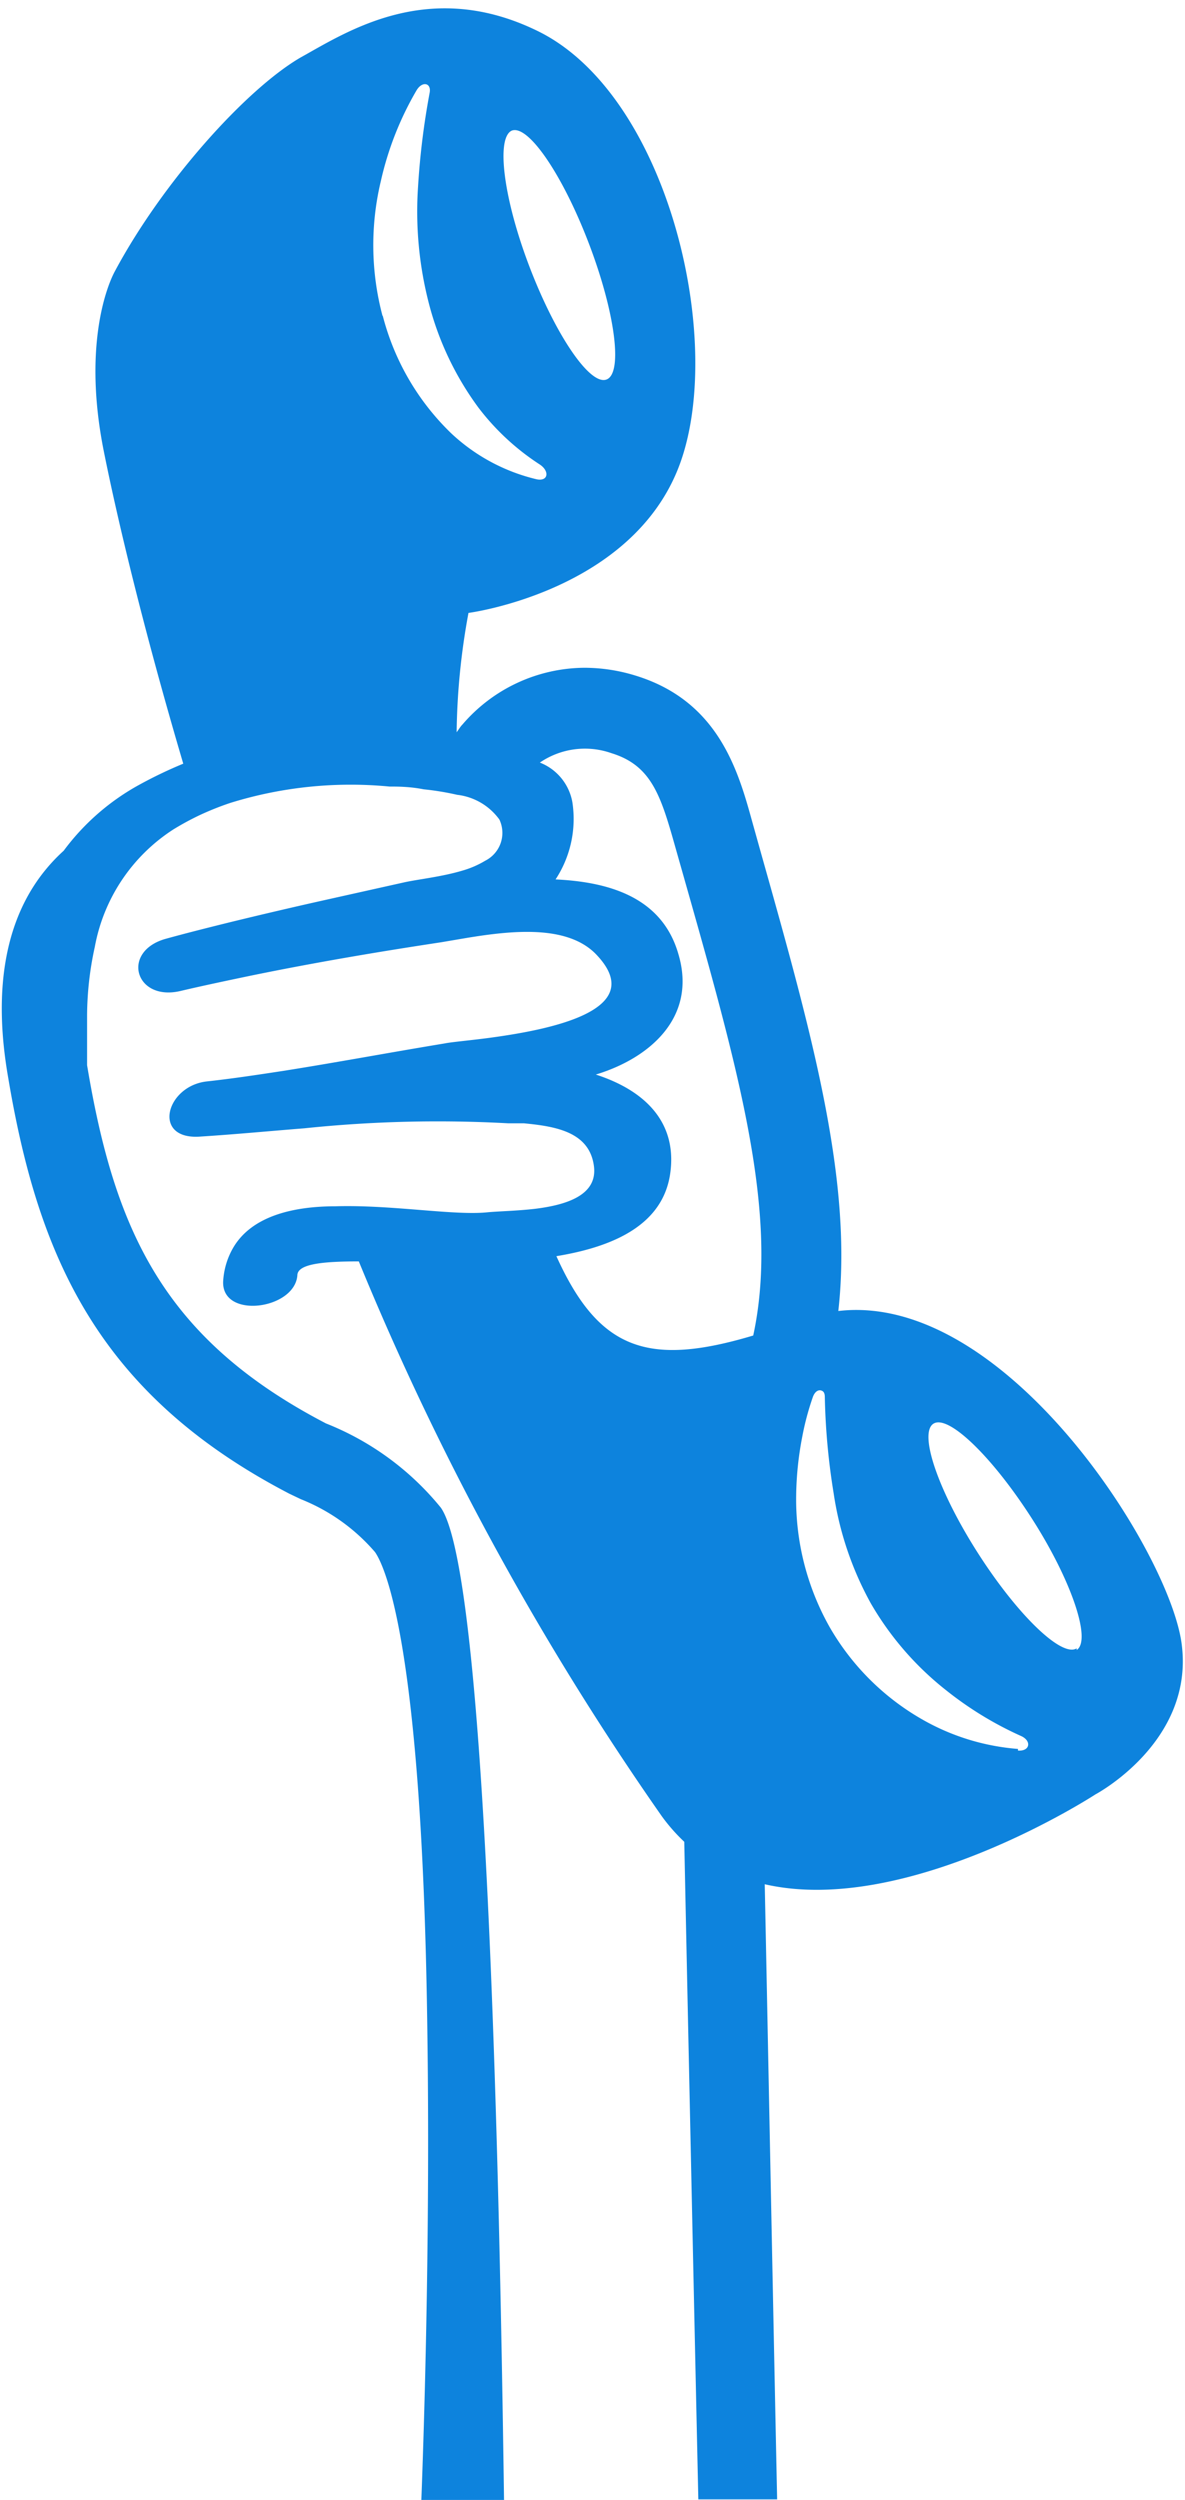 <svg xmlns="http://www.w3.org/2000/svg" viewBox="0 0 43 90.71"><defs><style>.a{fill:#0d83dd;}</style></defs><title>hand</title><path class="a" d="M42.88,59.66c-.42-3.32-6.4-12.8-12.46-12.09.53-4.7-.94-10-2.77-16.49l-.35-1.25c-.51-1.85-1.22-4.38-4.22-5.31a6.31,6.31,0,0,0-1.87-.29,5.88,5.88,0,0,0-4.43,2.06c-.08.08-.14.19-.21.28A25.13,25.13,0,0,1,17,22.24s5.77-.75,7.58-5.17-.25-13.51-5-15.91c-4-2-7,0-8.68.93C8.93,3.24,5.91,6.59,4.17,9.84c-.36.67-1.13,2.87-.41,6.5.5,2.51,1.46,6.53,2.89,11.37a16,16,0,0,0-1.55.74,8.49,8.49,0,0,0-2.79,2.42,6.24,6.24,0,0,0-.59.61c-1.5,1.77-2,4.34-1.42,7.64C1.38,45.54,3.52,50.57,10.5,54.2l.42.2a6.92,6.92,0,0,1,2.69,1.92c.39.57,1.69,3.49,1.89,16.87.09,5.64,0,11.86-.21,17.52h3c-.26-18.89-.91-34-2.29-36a10.23,10.23,0,0,0-4.17-3.06c-5.94-3.09-7.68-7.07-8.67-13,0-.13,0-.25,0-.38,0-.48,0-1,0-1.43a11.79,11.79,0,0,1,.28-2.48A6.45,6.45,0,0,1,6.3,30.09a10.17,10.17,0,0,1,.92-.5,10.36,10.36,0,0,1,1.15-.46,14.73,14.73,0,0,1,5.76-.59c.28,0,.74,0,1.24.1a10,10,0,0,1,1.22.2,2.2,2.2,0,0,1,1.48.83s.06.07.07.11a1.13,1.13,0,0,1-.53,1.45,3.46,3.46,0,0,1-.83.36c-.77.23-1.65.32-2.13.43l-2.87.64c-1.12.25-2.23.51-3.34.78-.81.2-1.61.4-2.41.62-1.65.45-1.14,2.28.51,1.9.85-.2,1.71-.38,2.57-.56,2.29-.47,4.59-.86,6.9-1.21l1-.17h0l.32-.05c1.55-.23,3.38-.35,4.34.7,1.86,2-1.72,2.7-4,3-.7.09-1.28.14-1.53.19-2,.33-3.92.69-5.88,1-.92.14-1.84.28-2.76.38-1.49.17-2,2.14-.22,2,1.26-.08,2.51-.2,3.77-.3a46.65,46.65,0,0,1,7.4-.18l.57,0c1.12.11,2.36.3,2.53,1.54.15,1.07-1,1.42-2.12,1.56-.68.08-1.36.09-1.76.13-1.21.12-3.47-.28-5.49-.22-1.6,0-3.05.38-3.71,1.49a2.73,2.73,0,0,0-.37,1.2c-.11,1.42,2.59,1.07,2.69-.18,0-.42.92-.51,2.23-.51a104,104,0,0,0,11,20.14,6.6,6.6,0,0,0,.81.92c.11,5.3.29,13.82.51,23.86h2.86c-.19-9.11-.34-17-.45-22.32,5.18,1.19,12-3.26,12-3.26S43.34,63.21,42.88,59.66ZM18.57,4.74c.6-.23,1.85,1.61,2.8,4.1s1.24,4.7.64,4.93-1.85-1.61-2.8-4.1S18,5,18.57,4.74Zm-4.69,6.72a10,10,0,0,1-.06-4.89,11.51,11.51,0,0,1,1.3-3.3c.21-.34.54-.26.47.1a27.4,27.4,0,0,0-.42,3.4A13.34,13.34,0,0,0,15.56,11a11,11,0,0,0,1.8,3.79,8.83,8.83,0,0,0,2.22,2.06c.37.24.32.63-.11.54a6.83,6.83,0,0,1-3.1-1.67A9.07,9.07,0,0,1,13.89,11.46Zm13.45,37c-3.81,1.14-5.6.53-7.14-2.88,2.14-.35,3.87-1.17,4.13-3s-.88-3-2.7-3.59c1.92-.58,3.68-2.05,3-4.36-.59-2.08-2.53-2.63-4.46-2.72a4,4,0,0,0,.61-2.8,1.9,1.9,0,0,0-1.18-1.44,2.9,2.9,0,0,1,2.6-.34c1.43.44,1.78,1.51,2.29,3.32C26.67,38.38,28.33,43.86,27.33,48.47Zm9.61,15a8.27,8.27,0,0,1-3.35-1,9.06,9.06,0,0,1-3.49-3.43,9.43,9.43,0,0,1-1.21-4.73,11.86,11.86,0,0,1,.22-2.16,9.9,9.9,0,0,1,.39-1.46c.07-.18.18-.25.28-.23s.15.09.15.24a24.55,24.55,0,0,0,.32,3.49,11.83,11.83,0,0,0,1.35,4,11.06,11.06,0,0,0,2.73,3.15A12.69,12.69,0,0,0,37.07,63C37.44,63.18,37.37,63.55,36.94,63.52Zm2.13-3.65c-.54.34-2.14-1.2-3.58-3.45s-2.16-4.35-1.62-4.7,2.14,1.2,3.58,3.45S39.61,59.52,39.07,59.87Z"/></svg>